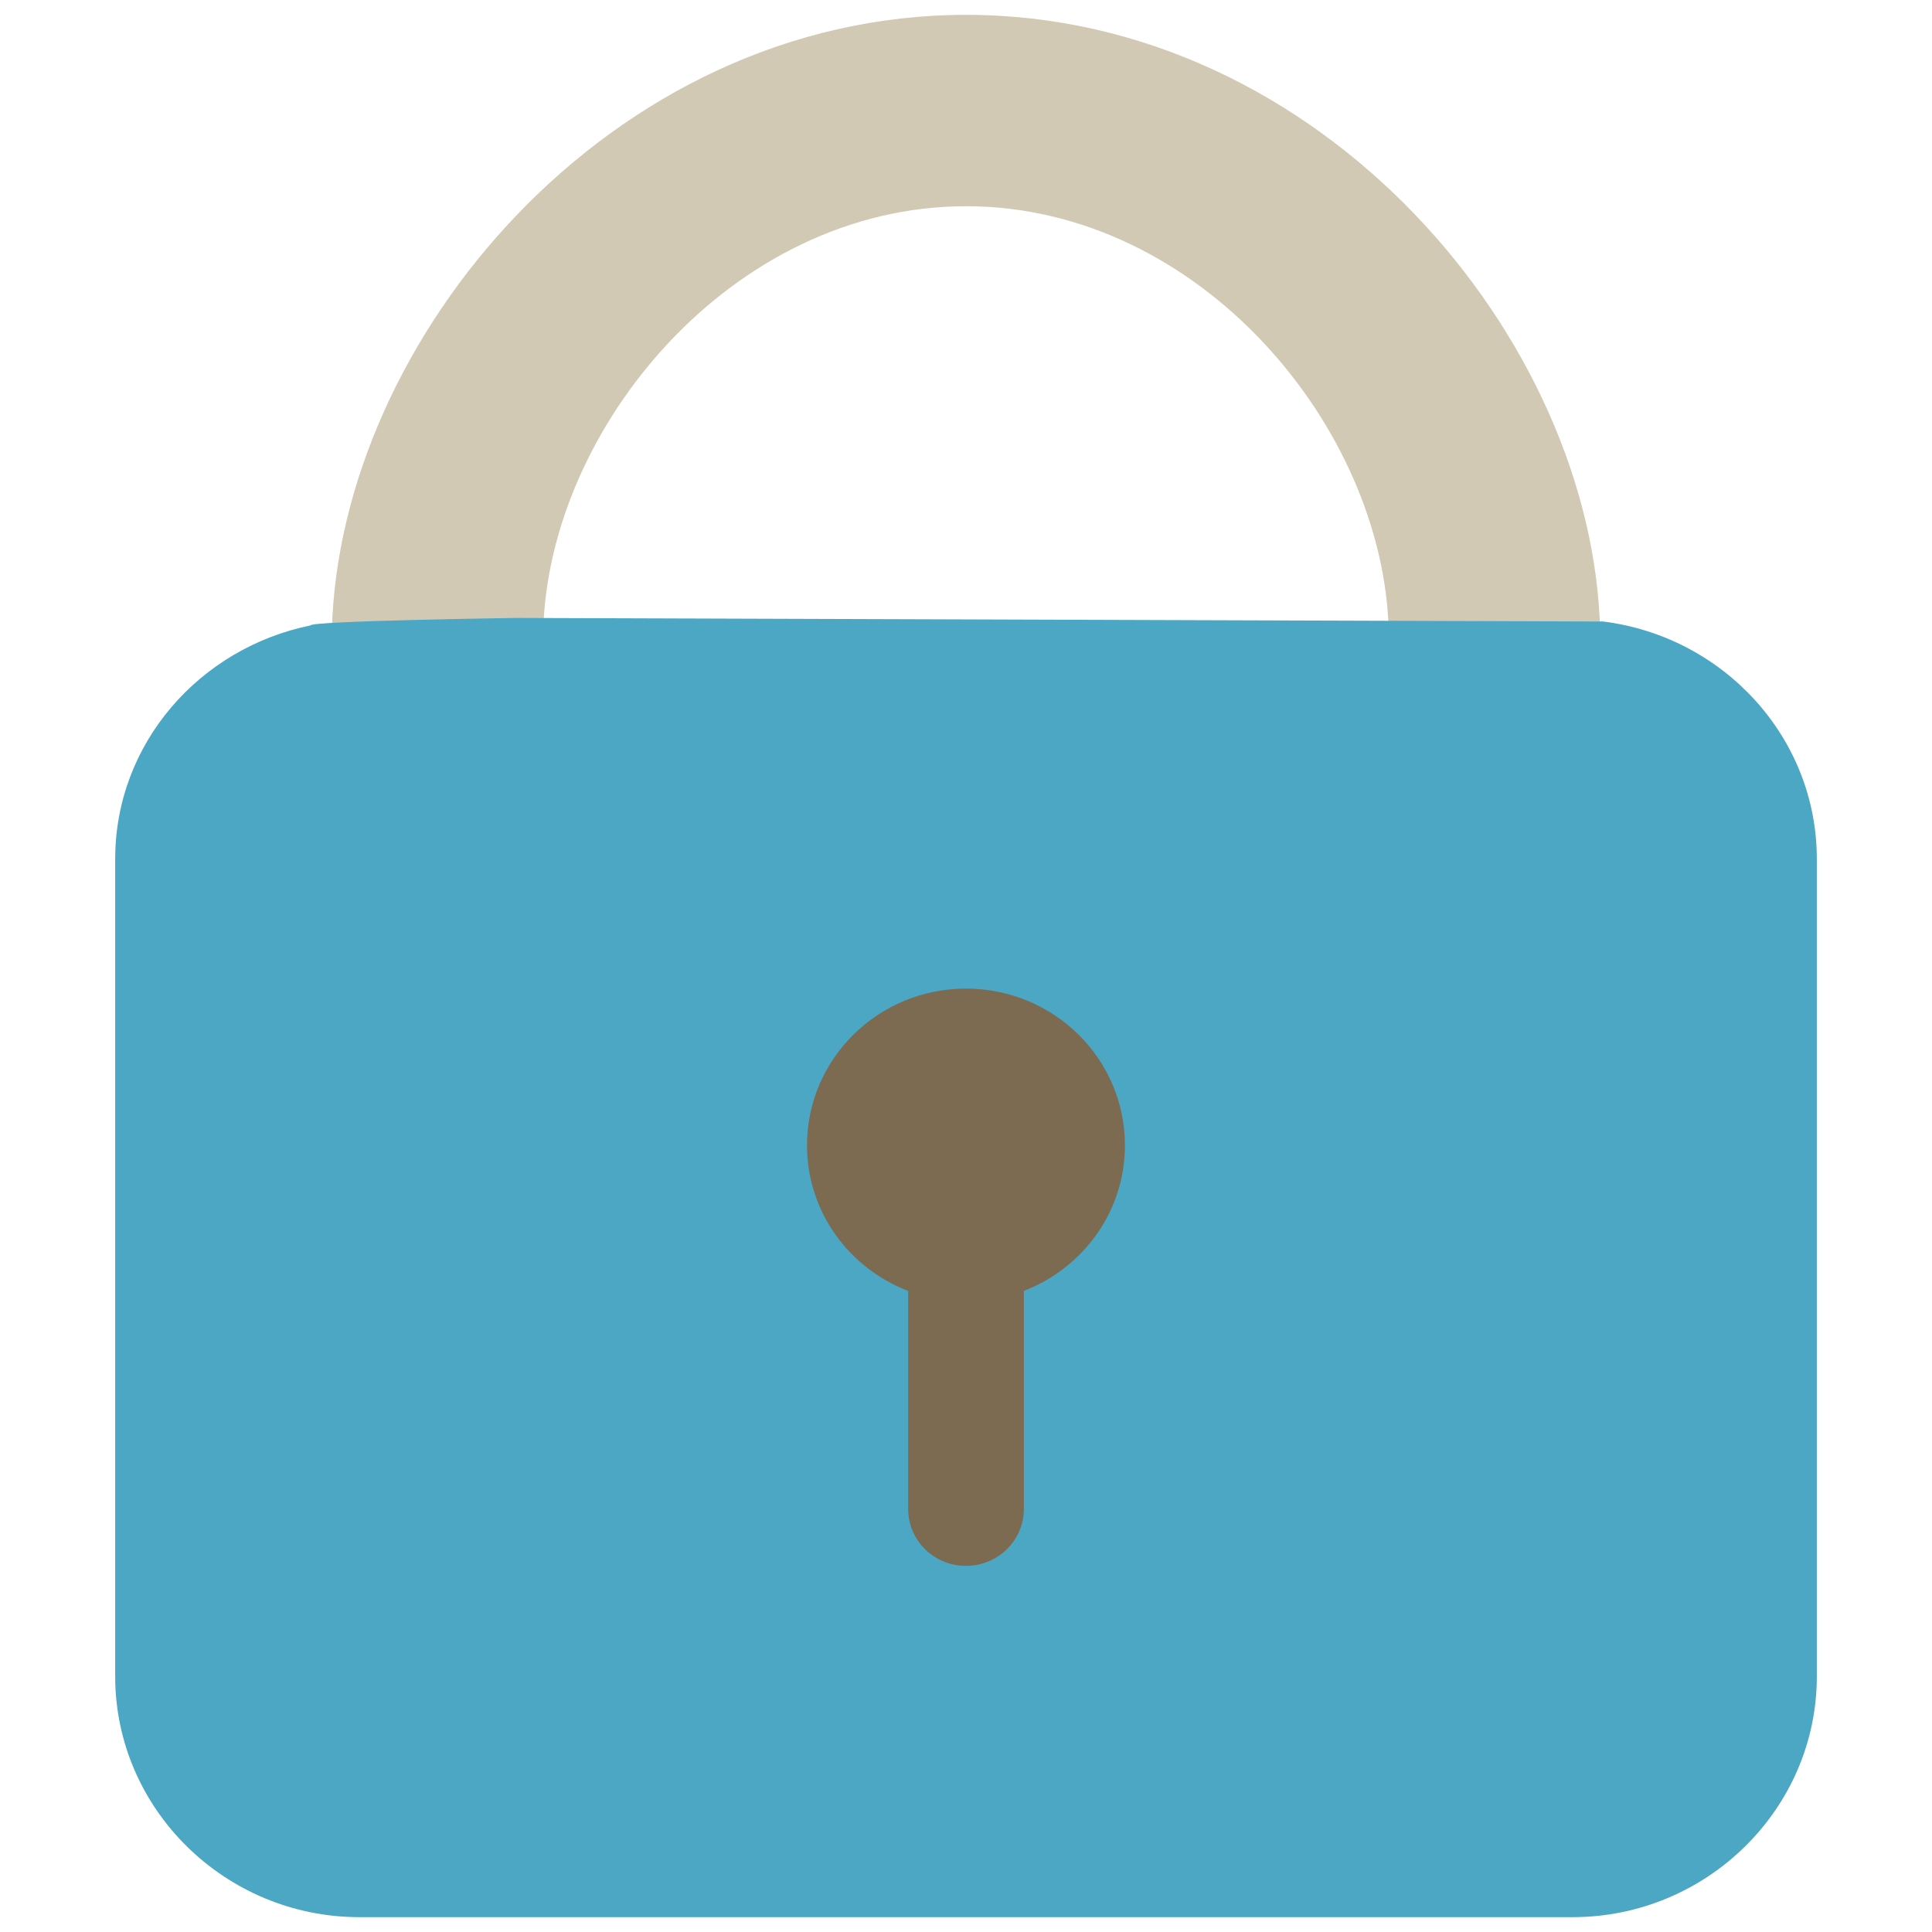 <?xml version="1.0" encoding="utf-8"?>
<!-- Generator: Adobe Illustrator 16.0.0, SVG Export Plug-In . SVG Version: 6.00 Build 0)  -->
<!DOCTYPE svg PUBLIC "-//W3C//DTD SVG 1.1//EN" "http://www.w3.org/Graphics/SVG/1.1/DTD/svg11.dtd">
<svg version="1.1" id="Layer_1" xmlns="http://www.w3.org/2000/svg" xmlns:xlink="http://www.w3.org/1999/xlink" x="0px" y="0px"
	 width="130px" height="130px" viewBox="0 0 130 130" enable-background="new 0 0 130 130" xml:space="preserve">
<rect fill="none" width="130" height="130"/>
<g>
	<g>
		<path fill="#D1C9B4" d="M65.005,0.999c-23.92,0-42.218,21.82-42.675,41.491c-0.006,0.294,14.222,0.114,14.222,0
			c0.32-13.688,12.728-28.614,28.453-28.614c15.727,0,28.134,14.924,28.438,28.614c0,0.114,14.232,0.29,14.227,0
			C107.223,22.815,88.936,0.999,65.005,0.999z"/>
	</g>
	<g>
		<path fill="#4BA7C4" d="M107.87,41.82l-73.055-0.24c0,0-13.953,0.196-13.922,0.505C13.441,43.6,7.751,50.014,7.751,57.799v55.007
			c0,8.905,7.384,16.195,16.436,16.195h81.632c9.031,0,16.431-7.29,16.431-16.195V57.799
			C122.249,49.589,115.943,42.826,107.87,41.82z"/>
	</g>
	<g>
		<path fill="#7C6A51" d="M64.995,66.521c-5.907,0-10.693,4.723-10.693,10.547c0,4.467,2.814,8.256,6.807,9.799v14.668
			c0,2.12,1.74,3.829,3.887,3.829c2.15,0,3.896-1.709,3.896-3.829V86.862c3.981-1.539,6.801-5.328,6.801-9.795
			C75.692,71.243,70.912,66.521,64.995,66.521z"/>
	</g>
</g>
</svg>
